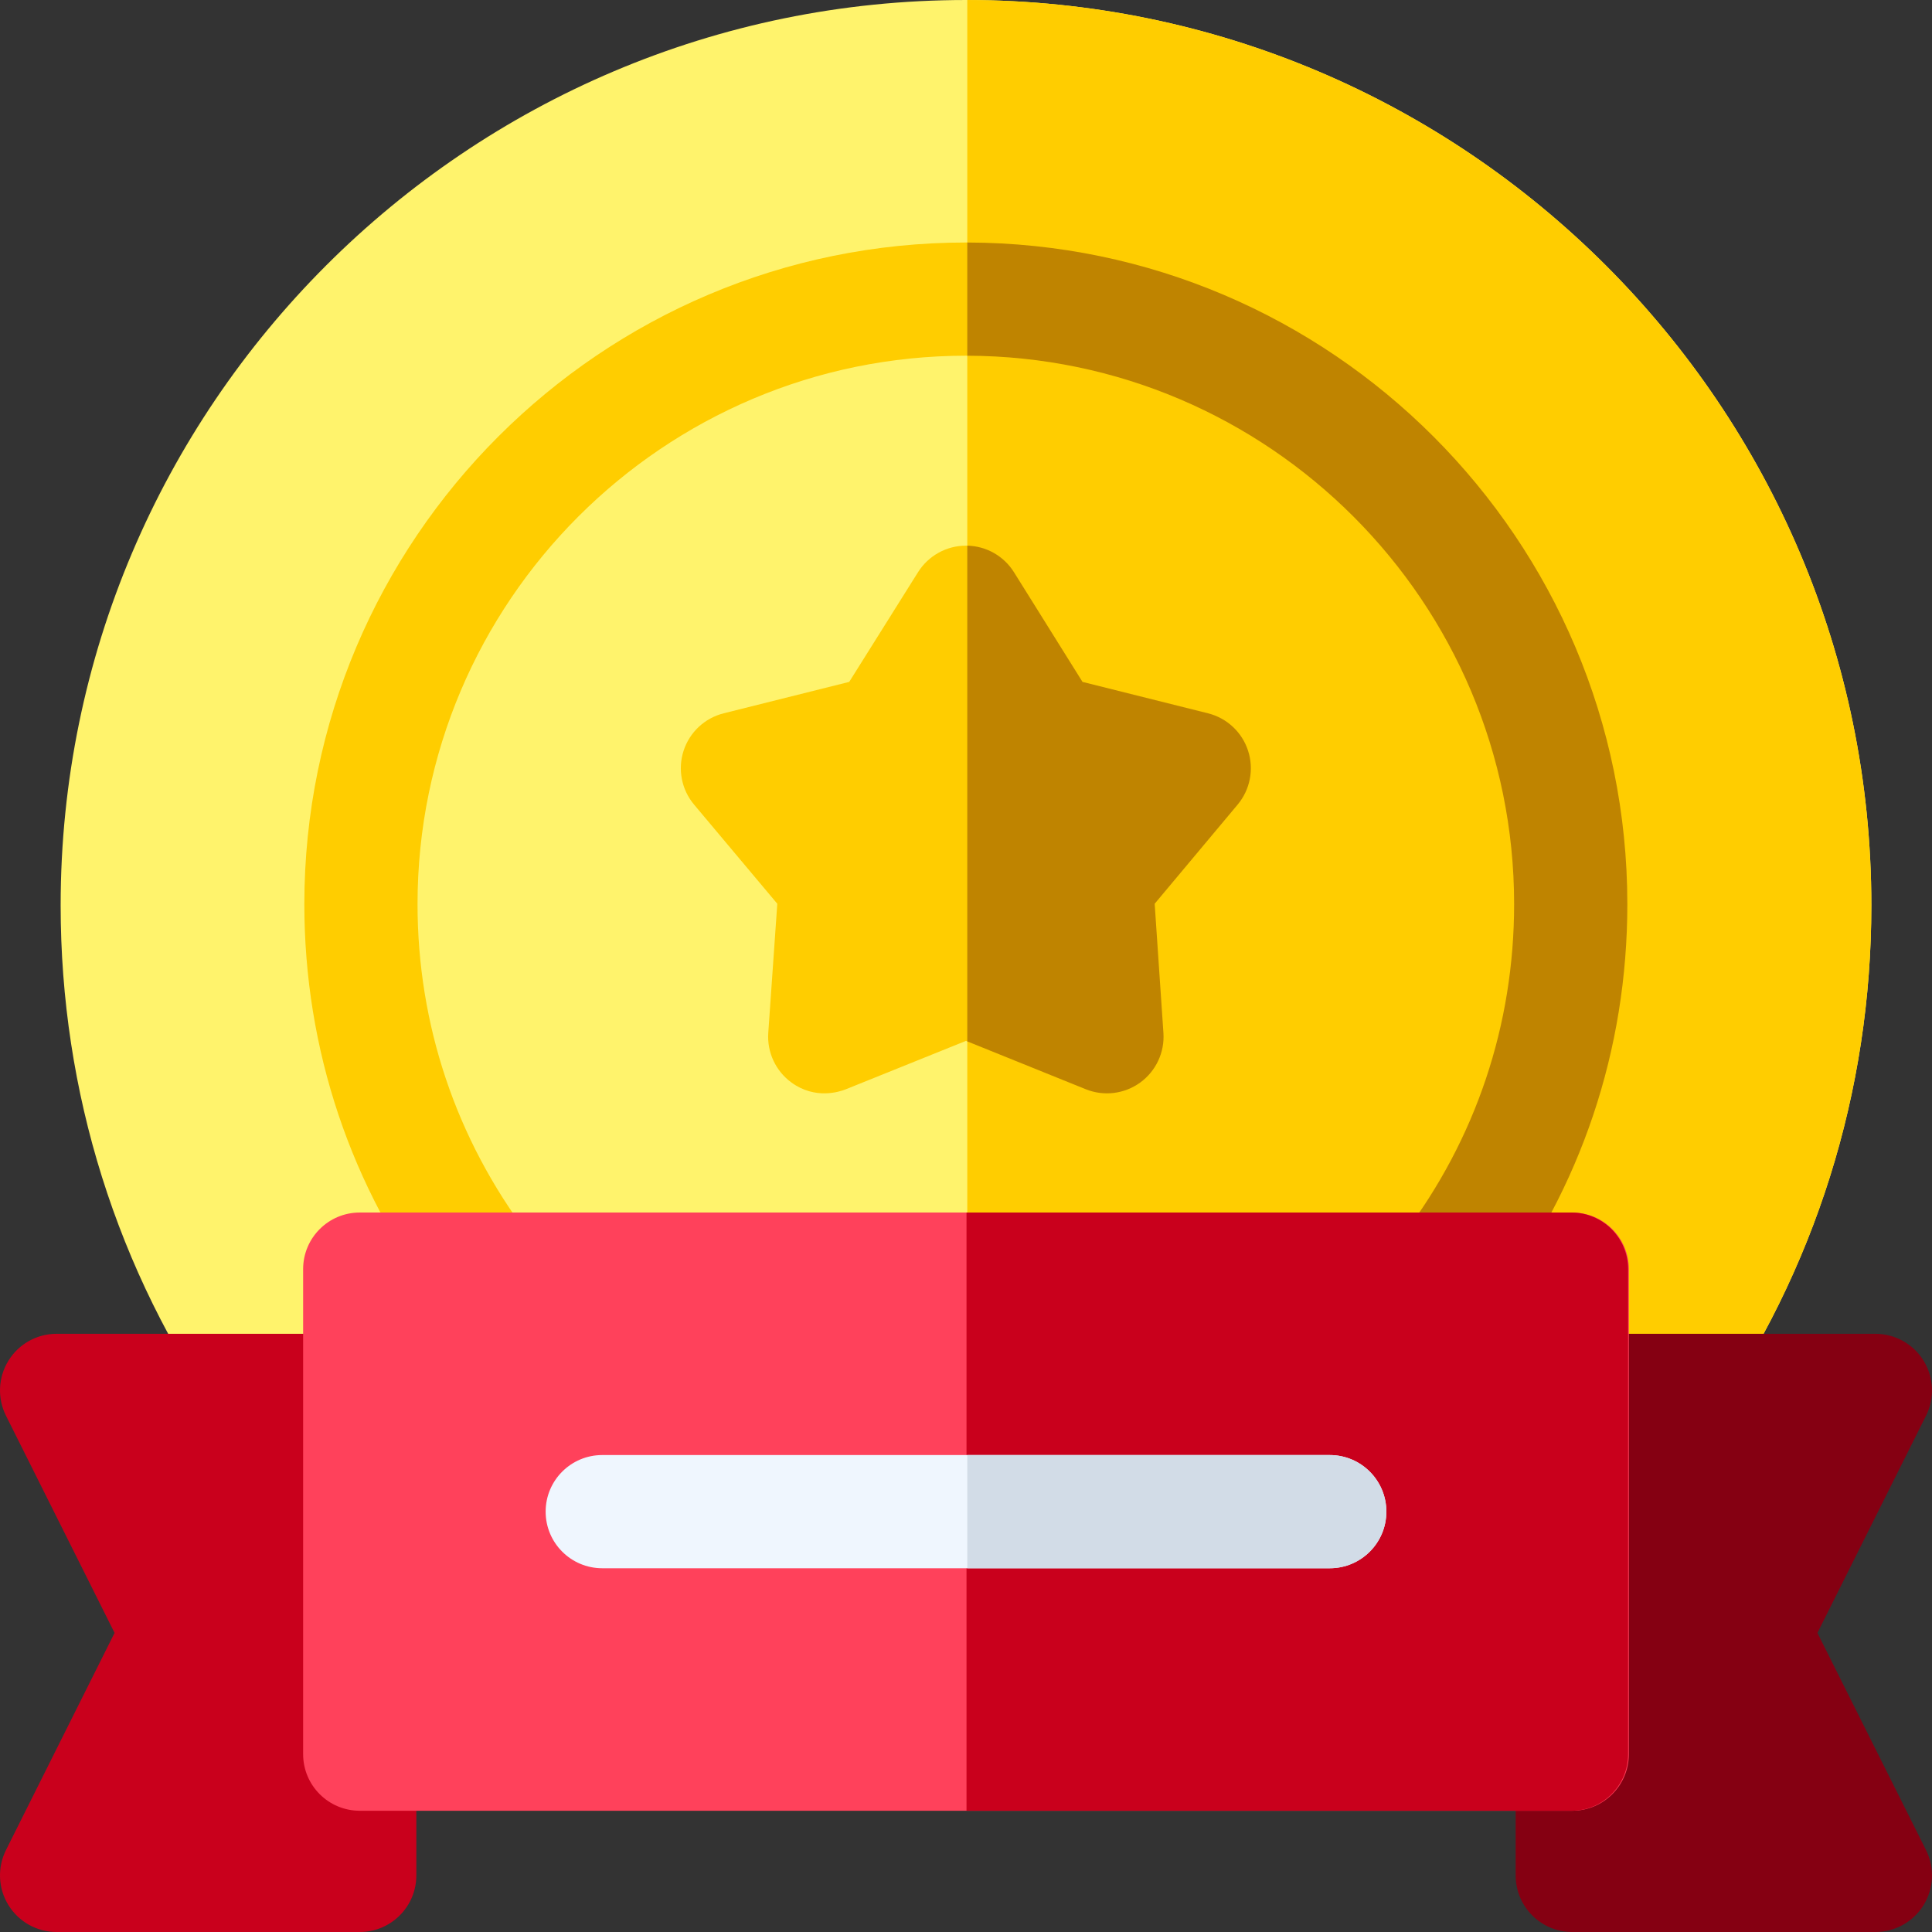 <svg xmlns="http://www.w3.org/2000/svg" width="512pt" height="512pt" viewBox="0 0 512.001 512"><rect x="0" y="0" width="512.001" height="512" fill="#333333" stroke="none"/><path fill="#fff36c" d="m495.93 239.93c0 49.352-14.898 96.762-43.109 137.129-2.918 4.172-7.57 6.41-12.309 6.41h-369.109c-4.73 0-9.391-2.238-12.301-6.41-28.152-40.289-43.031-87.707-43.031-137.129 0-132.301 107.629-239.93 239.93-239.93s239.93 107.629 239.93 239.93zm0 0"/><path fill="#ffcd00" d="m495.93 239.93c0 49.352-14.898 96.762-43.109 137.129-2.918 4.172-7.57 6.41-12.309 6.41h-184.172v-383.469c132.141.18 239.59 107.742 239.59 239.93zm0 0"/><path fill="#ffcd00" d="m128.121 351.336c-4.543 0-9.031-2.055-11.98-5.957-23.215-30.723-35.488-67.305-35.488-105.785 0-96.676 78.66-175.328 175.348-175.328 96.641 0 175.266 78.652 175.266 175.328 0 38.605-12.277 75.191-35.508 105.809-5.008 6.598-14.414 7.887-21.016 2.883-6.602-5.008-7.891-14.418-2.883-21.02 19.234-25.352 29.402-55.672 29.402-87.672 0-80.133-65.164-145.328-145.262-145.328-80.145 0-145.348 65.195-145.348 145.328 0 31.898 10.176 62.227 29.422 87.695 4.996 6.609 3.688 16.016-2.922 21.012-2.707 2.047-5.883 3.035-9.031 3.035zm0 0"/><path fill="#bf8400" d="m431.262 239.59c0 38.609-12.27 75.191-35.5 105.812-5.012 6.598-14.422 7.887-21.02 2.879-6.602-5-7.891-14.41-2.883-21.012 19.242-25.359 29.402-55.68 29.402-87.68 0-80.02-64.98-145.129-144.922-145.32v-30c96.48.18 174.922 78.762 174.922 175.32zm0 0"/><path fill="#c9001c" d="m95.332 512h-80.332c-5.199 0-10.027-2.691-12.758-7.113-2.734-4.422-2.984-9.945-.66-14.594l28.781-57.559-28.781-57.559c-2.324-4.648-2.074-10.172.66-14.594 2.73-4.422 7.559-7.113 12.758-7.113h80.332c8.285 0 15 6.715 15 15v128.531c0 8.285-6.715 15-15 15zm0 0"/><path fill="#850012" d="m497 512h-80.332c-8.285 0-15-6.715-15-15v-128.531c0-8.285 6.715-15 15-15h80.332c5.199 0 10.027 2.691 12.762 7.113 2.73 4.422 2.98 9.945.656 14.594l-28.781 57.559 28.781 57.559c2.324 4.648 2.074 10.172-.656 14.594-2.734 4.422-7.562 7.113-12.762 7.113zm0 0"/><path fill="#ff415b" d="m416.668 479.867h-321.336c-8.281 0-15-6.715-15-15v-128.535c0-8.281 6.719-15 15-15h321.336c8.281 0 15 6.719 15 15v128.535c0 8.285-6.715 15-15 15zm0 0"/><path fill="#c9001c" d="m416.465 321.332h-160.328v158.535h160.328c8.281 0 15-6.715 15-15v-128.535c0-8.281-6.719-15-15-15zm0 0"/><path fill="#eff6fe" d="m352.402 415.602h-192.801c-8.285 0-15-6.719-15-15 0-8.285 6.715-15 15-15h192.801c8.281 0 15 6.715 15 15 0 8.281-6.719 15-15 15zm0 0"/><path fill="#d2dce7" d="m367.402 400.602c0 8.277-6.723 15-15 15h-96.062v-30h96.062c8.277 0 15 6.719 15 15zm0 0"/><path fill="#ffcd00" d="m209.742 286.879c-4.18-3.043-6.5-8.02-6.141-13.176l2.391-34.199-22.055-26.277c-3.324-3.961-4.371-9.355-2.777-14.273 1.598-4.918 5.609-8.668 10.629-9.922l33.262-8.324 18.242-29.078c2.746-4.371 7.543-7.027 12.707-7.027h.012c5.168.004 9.973 2.668 12.711 7.051l18.16 29.062 33.25 8.316c5.012 1.254 9.023 5 10.621 9.914 1.598 4.91.559 10.301-2.758 14.266l-21.996 26.293 2.32 34.23c.352 5.152-1.977 10.125-6.16 13.156-4.184 3.035-9.629 3.699-14.422 1.77l-31.742-12.82-31.824 12.824c-1.621.648-8.082 2.828-14.43-1.785zm0 0"/><path fill="#bf8400" d="m330.75 198.941c-1.59-4.91-5.609-8.66-10.621-9.91l-33.25-8.32-18.16-29.059c-2.68-4.293-7.34-6.941-12.379-7.043v131.371l31.402 12.68c4.789 1.93 10.238 1.262 14.418-1.77 4.18-3.031 6.512-8.012 6.16-13.16l-2.32-34.23 22-26.289c3.309-3.969 4.352-9.359 2.75-14.27zm0 0"/></svg>